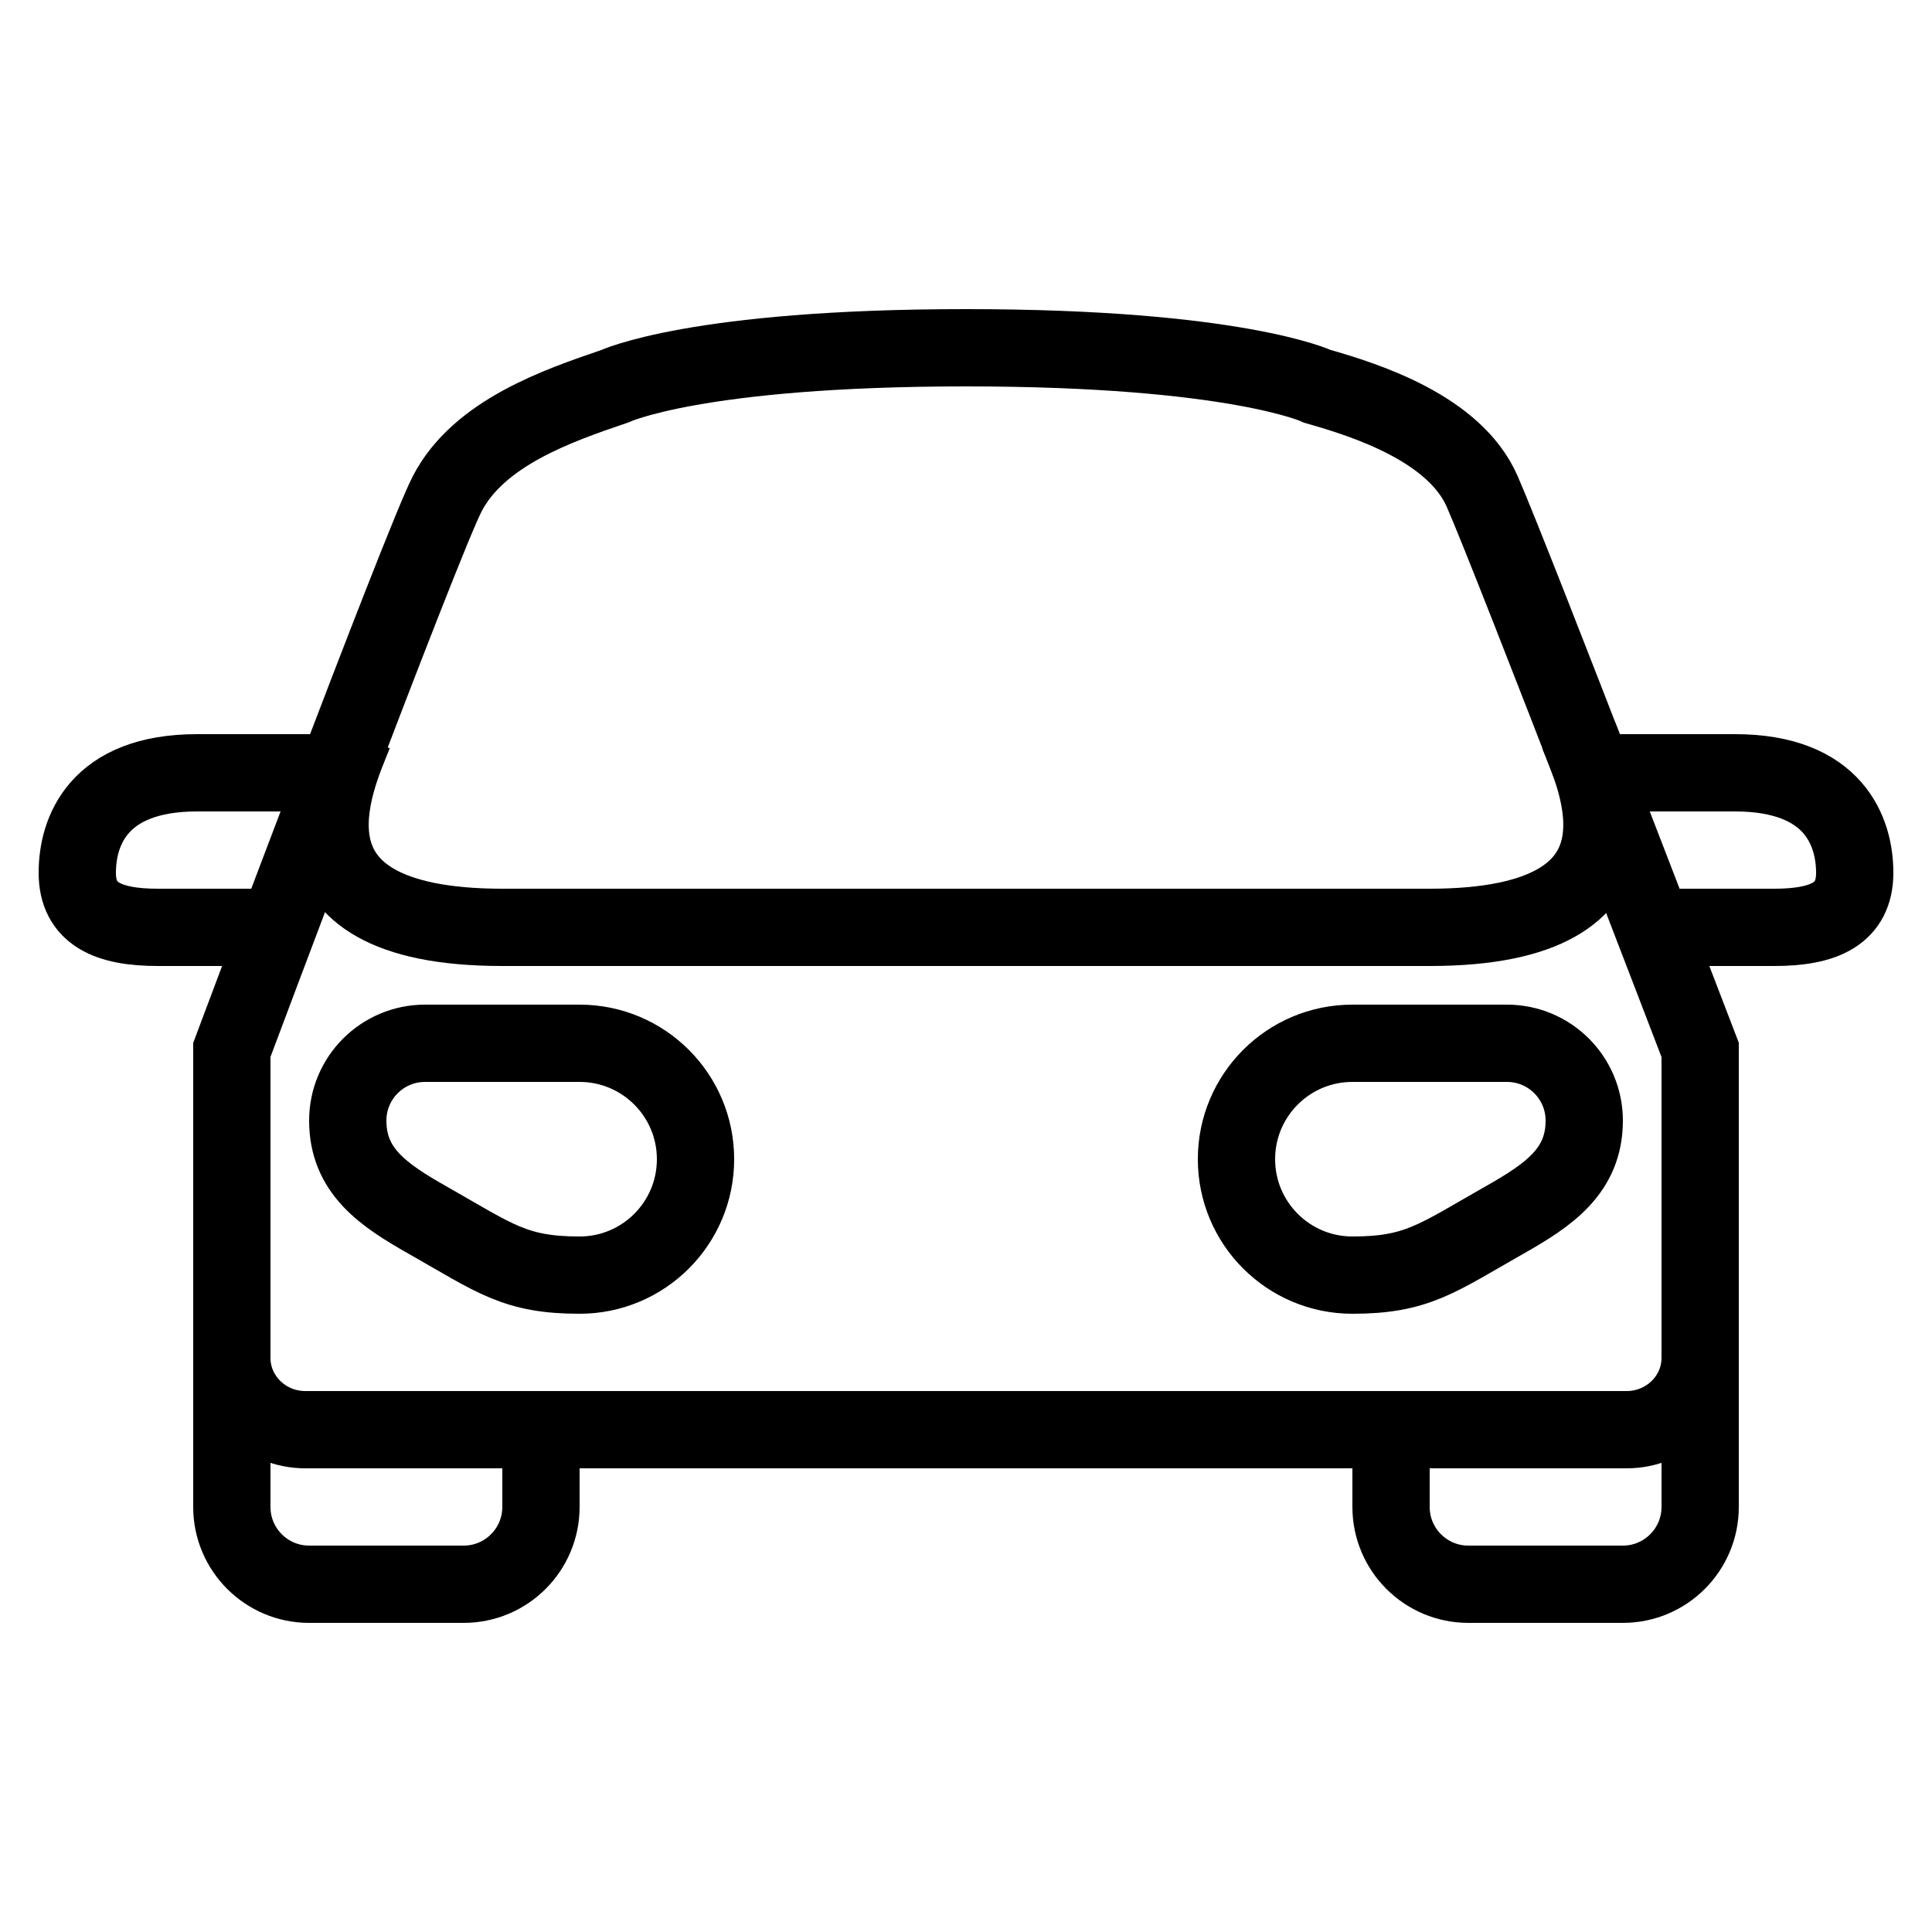 <?xml version="1.0" encoding="iso-8859-1"?><!-- Generator: Adobe Illustrator 19.1.0, SVG Export Plug-In . SVG Version: 6.00 Build 0)  --><svg xmlns="http://www.w3.org/2000/svg" xmlns:xlink="http://www.w3.org/1999/xlink" viewBox="0 0 50 50" width="500px" height="500px"><path style="fill:none;stroke:#000000;stroke-width:2;stroke-miterlimit:10;" d="M44,34v5c0,1.104-0.896,2-2,2h-4c-1.103,0-2-0.896-2-2v-2"/><path style="fill:none;stroke:#000000;stroke-width:2;stroke-miterlimit:10;" d="M14,37v2c0,1.104-0.896,2-2,2H8c-1.103,0-2-0.896-2-2v-5"/><path style="fill:none;stroke:#000000;stroke-width:2;stroke-linecap:round;stroke-linejoin:round;stroke-miterlimit:10;" d="M35,27c0.904,0,3.245,0,4,0c1.104,0,2,0.895,2,2c0,1.307-0.919,1.927-2.08,2.584C37.187,32.567,36.676,33,35,33c-1.656,0-3-1.342-3-3S33.344,27,35,27z"/><path style="fill:none;stroke:#000000;stroke-width:2;stroke-linecap:round;stroke-linejoin:round;stroke-miterlimit:10;" d="M15,27c-0.904,0-3.245,0-4,0c-1.104,0-2,0.895-2,2c0,1.307,0.919,1.927,2.08,2.584C12.813,32.567,13.324,33,15,33c1.656,0,3-1.342,3-3S16.656,27,15,27z"/><path style="fill:none;stroke:#000000;stroke-width:2;stroke-miterlimit:10;" d="M7.9,37C6.853,37,6,36.166,6,35.143v-7.972c0,0,4.901-13.085,5.571-14.386C12.384,11.207,14.429,10.5,15.9,10c0,0,2.1-1,9.1-1s9.1,1,9.1,1c1.257,0.357,3.543,1.089,4.257,2.714C39.171,14.568,44,27.171,44,27.171v7.972C44,36.166,43.147,37,42.1,37H7.9z"/><path style="fill:none;stroke:#000000;stroke-width:2;stroke-miterlimit:10;" d="M9.156,19C8.734,20.078,6.812,24,13,24c2,0,22,0,24,0c6.188,0,4.266-3.922,3.844-5"/><path style="fill:none;stroke:#000000;stroke-width:2;stroke-miterlimit:10;" d="M8.468,20H5.099C2.527,20,2,21.532,2,22.588C2,23.645,2.787,24,4.083,24h2.771"/><path style="fill:none;stroke:#000000;stroke-width:2;stroke-miterlimit:10;" d="M41.532,20h3.369C47.473,20,48,21.532,48,22.588C48,23.645,47.213,24,45.917,24h-2.771"/></svg>